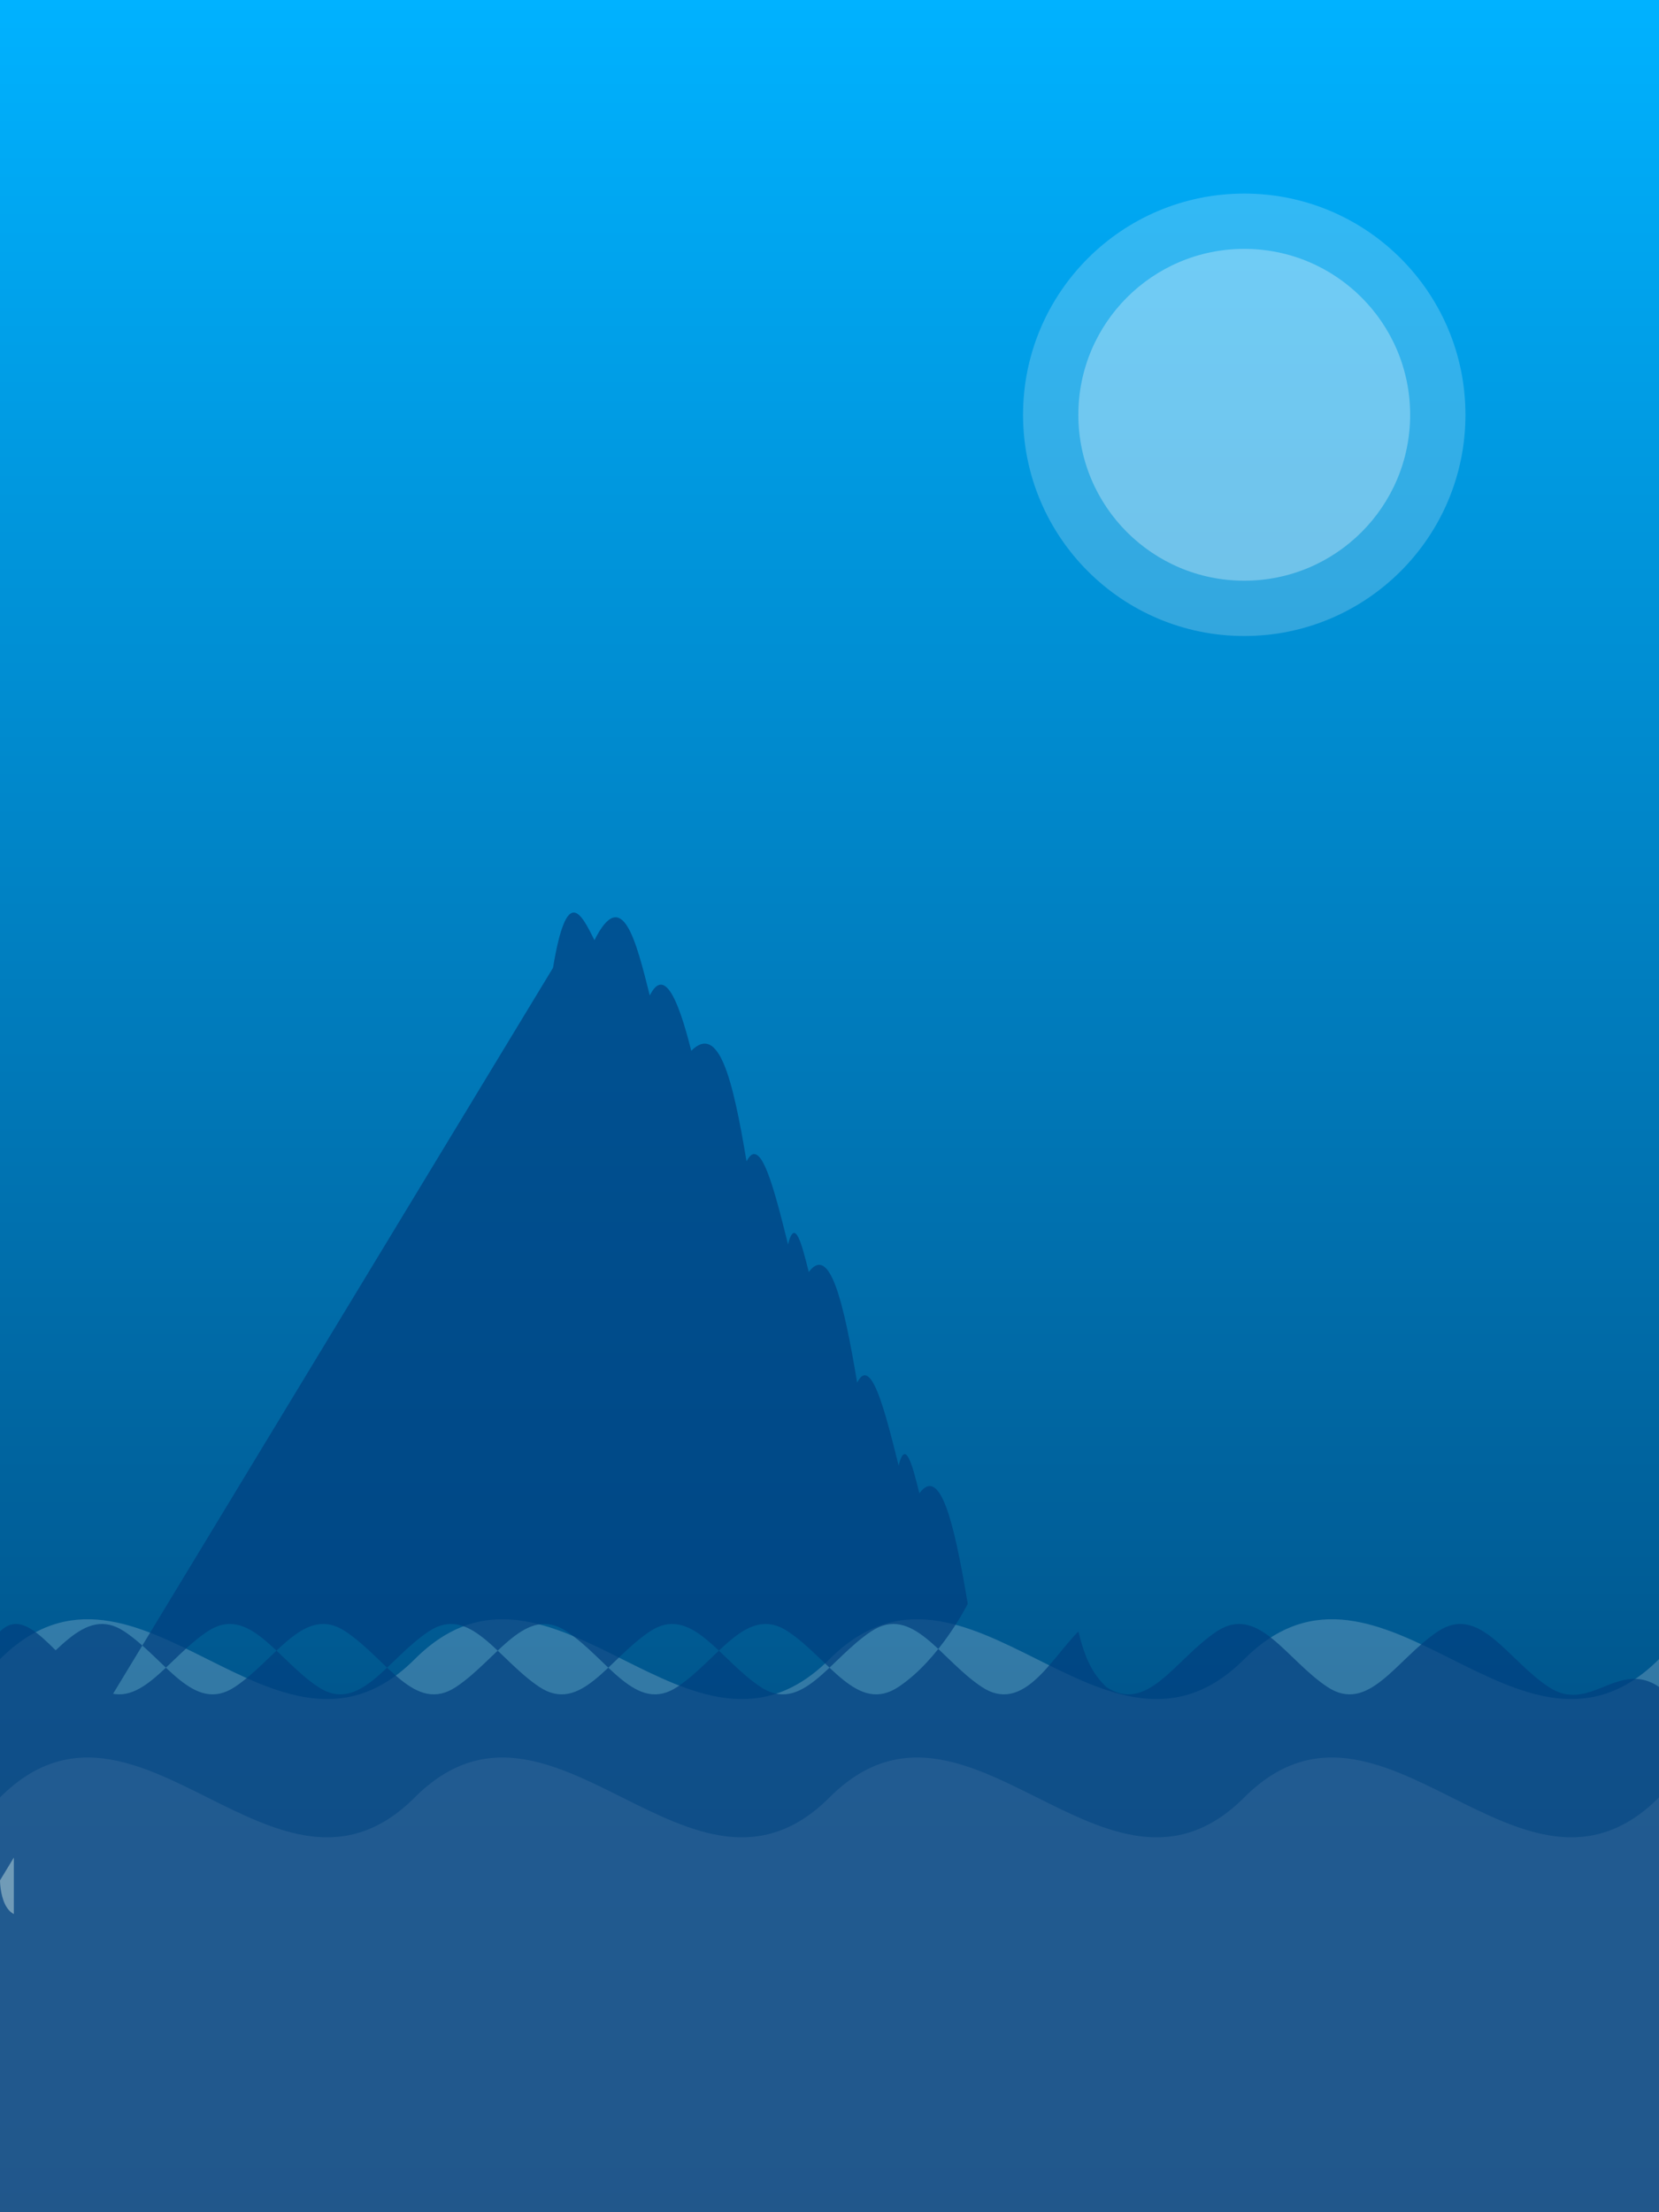 <?xml version="1.0" encoding="UTF-8"?>
<svg width="600" height="800" viewBox="0 0 600 800" fill="none" xmlns="http://www.w3.org/2000/svg">
  <rect x="0" y="0" width="600" height="800" fill="#808080" stroke="none"/>
  <!-- 背景グラデーション（縦長：モバイル向け） -->
  <rect width="600" height="800" fill="url(#ocean_gradient_mobile)"/>
  
  <!-- 波のパターン -->
  <path d="M0 600C50 550 100 650 150 600C200 550 250 650 300 600C350 550 400 650 450 600C500 550 550 650 600 600V800H0V600Z" fill="#ffffff" fill-opacity="0.2"/>
  <path d="M0 650C50 600 100 700 150 650C200 600 250 700 300 650C350 600 400 700 450 650C500 600 550 700 600 650V800H0V650Z" fill="#ffffff" fill-opacity="0.3"/>
  
  <!-- 太陽の光 -->
  <circle cx="450" cy="150" r="80" fill="#ffffff" fill-opacity="0.2"/>
  <circle cx="450" cy="150" r="60" fill="#ffffff" fill-opacity="0.3"/>
  
  <!-- スキンダイバーのシルエット（縦長の構図） -->
  <path d="M200 350C205 320 210 330 215 340C225 320 230 340 235 360C240 350 245 360 250 380C260 370 265 390 270 420C275 410 280 430 285 450C287.5 440 290 450 292.5 460C300 450 305 470 310 500C315 490 320 510 325 530C327.5 520 330 530 332.5 540C340 530 345 550 350 580C350 580 340 600 325 610C310 620 300 600 285 590C270 580 260 600 245 610C230 620 220 600 205 590C190 580 180 600 165 610C150 620 140 600 125 590C110 580 100 600 85 610C70 620 60 600 45 590C30 580 20 600 5 610L5 800L600 800L600 610C585 600 575 620 560 610C545 600 535 580 520 590C505 600 495 620 480 610C465 600 455 580 440 590C425 600 415 620 400 610C395 605 392.5 600 390 590C380 600 370 620 355 610C340 600 330 580 315 590C300 600 290 620 275 610C260 600 250 580 235 590C220 600 210 620 195 610C180 600 170 580 155 590C140 600 130 620 115 610C100 600 90 580 75 590C60 600 50 620 35 610C20 600 10 580 0 590L0 800L600 800L600 780C600 780 590 720 575 710C560 700 550 740 535 730C520 720 510 680 495 690C480 700 470 740 455 730C440 720 430 680 415 690C400 700 390 740 375 730C360 720 350 680 335 690C320 700 310 740 295 730C280 720 270 680 255 690C240 700 230 740 215 730C200 720 190 680 175 690C160 700 150 740 135 730C120 720 110 680 95 690C80 700 70 740 55 730C40 720 30 680 15 690C0 700 0 680 0 680L0 800L600 800L600 800L0 800L0 680Z" fill="#004080" fill-opacity="0.7"/>
  
  <!-- 定義 -->
  <defs>
    <linearGradient id="ocean_gradient_mobile" x1="0" y1="0" x2="0" y2="800" gradientUnits="userSpaceOnUse">
      <stop offset="0" stop-color="#00B2FF"/>
      <stop offset="0.7" stop-color="#005F99"/>
      <stop offset="1" stop-color="#003A66"/>
    </linearGradient>
  </defs>
</svg>